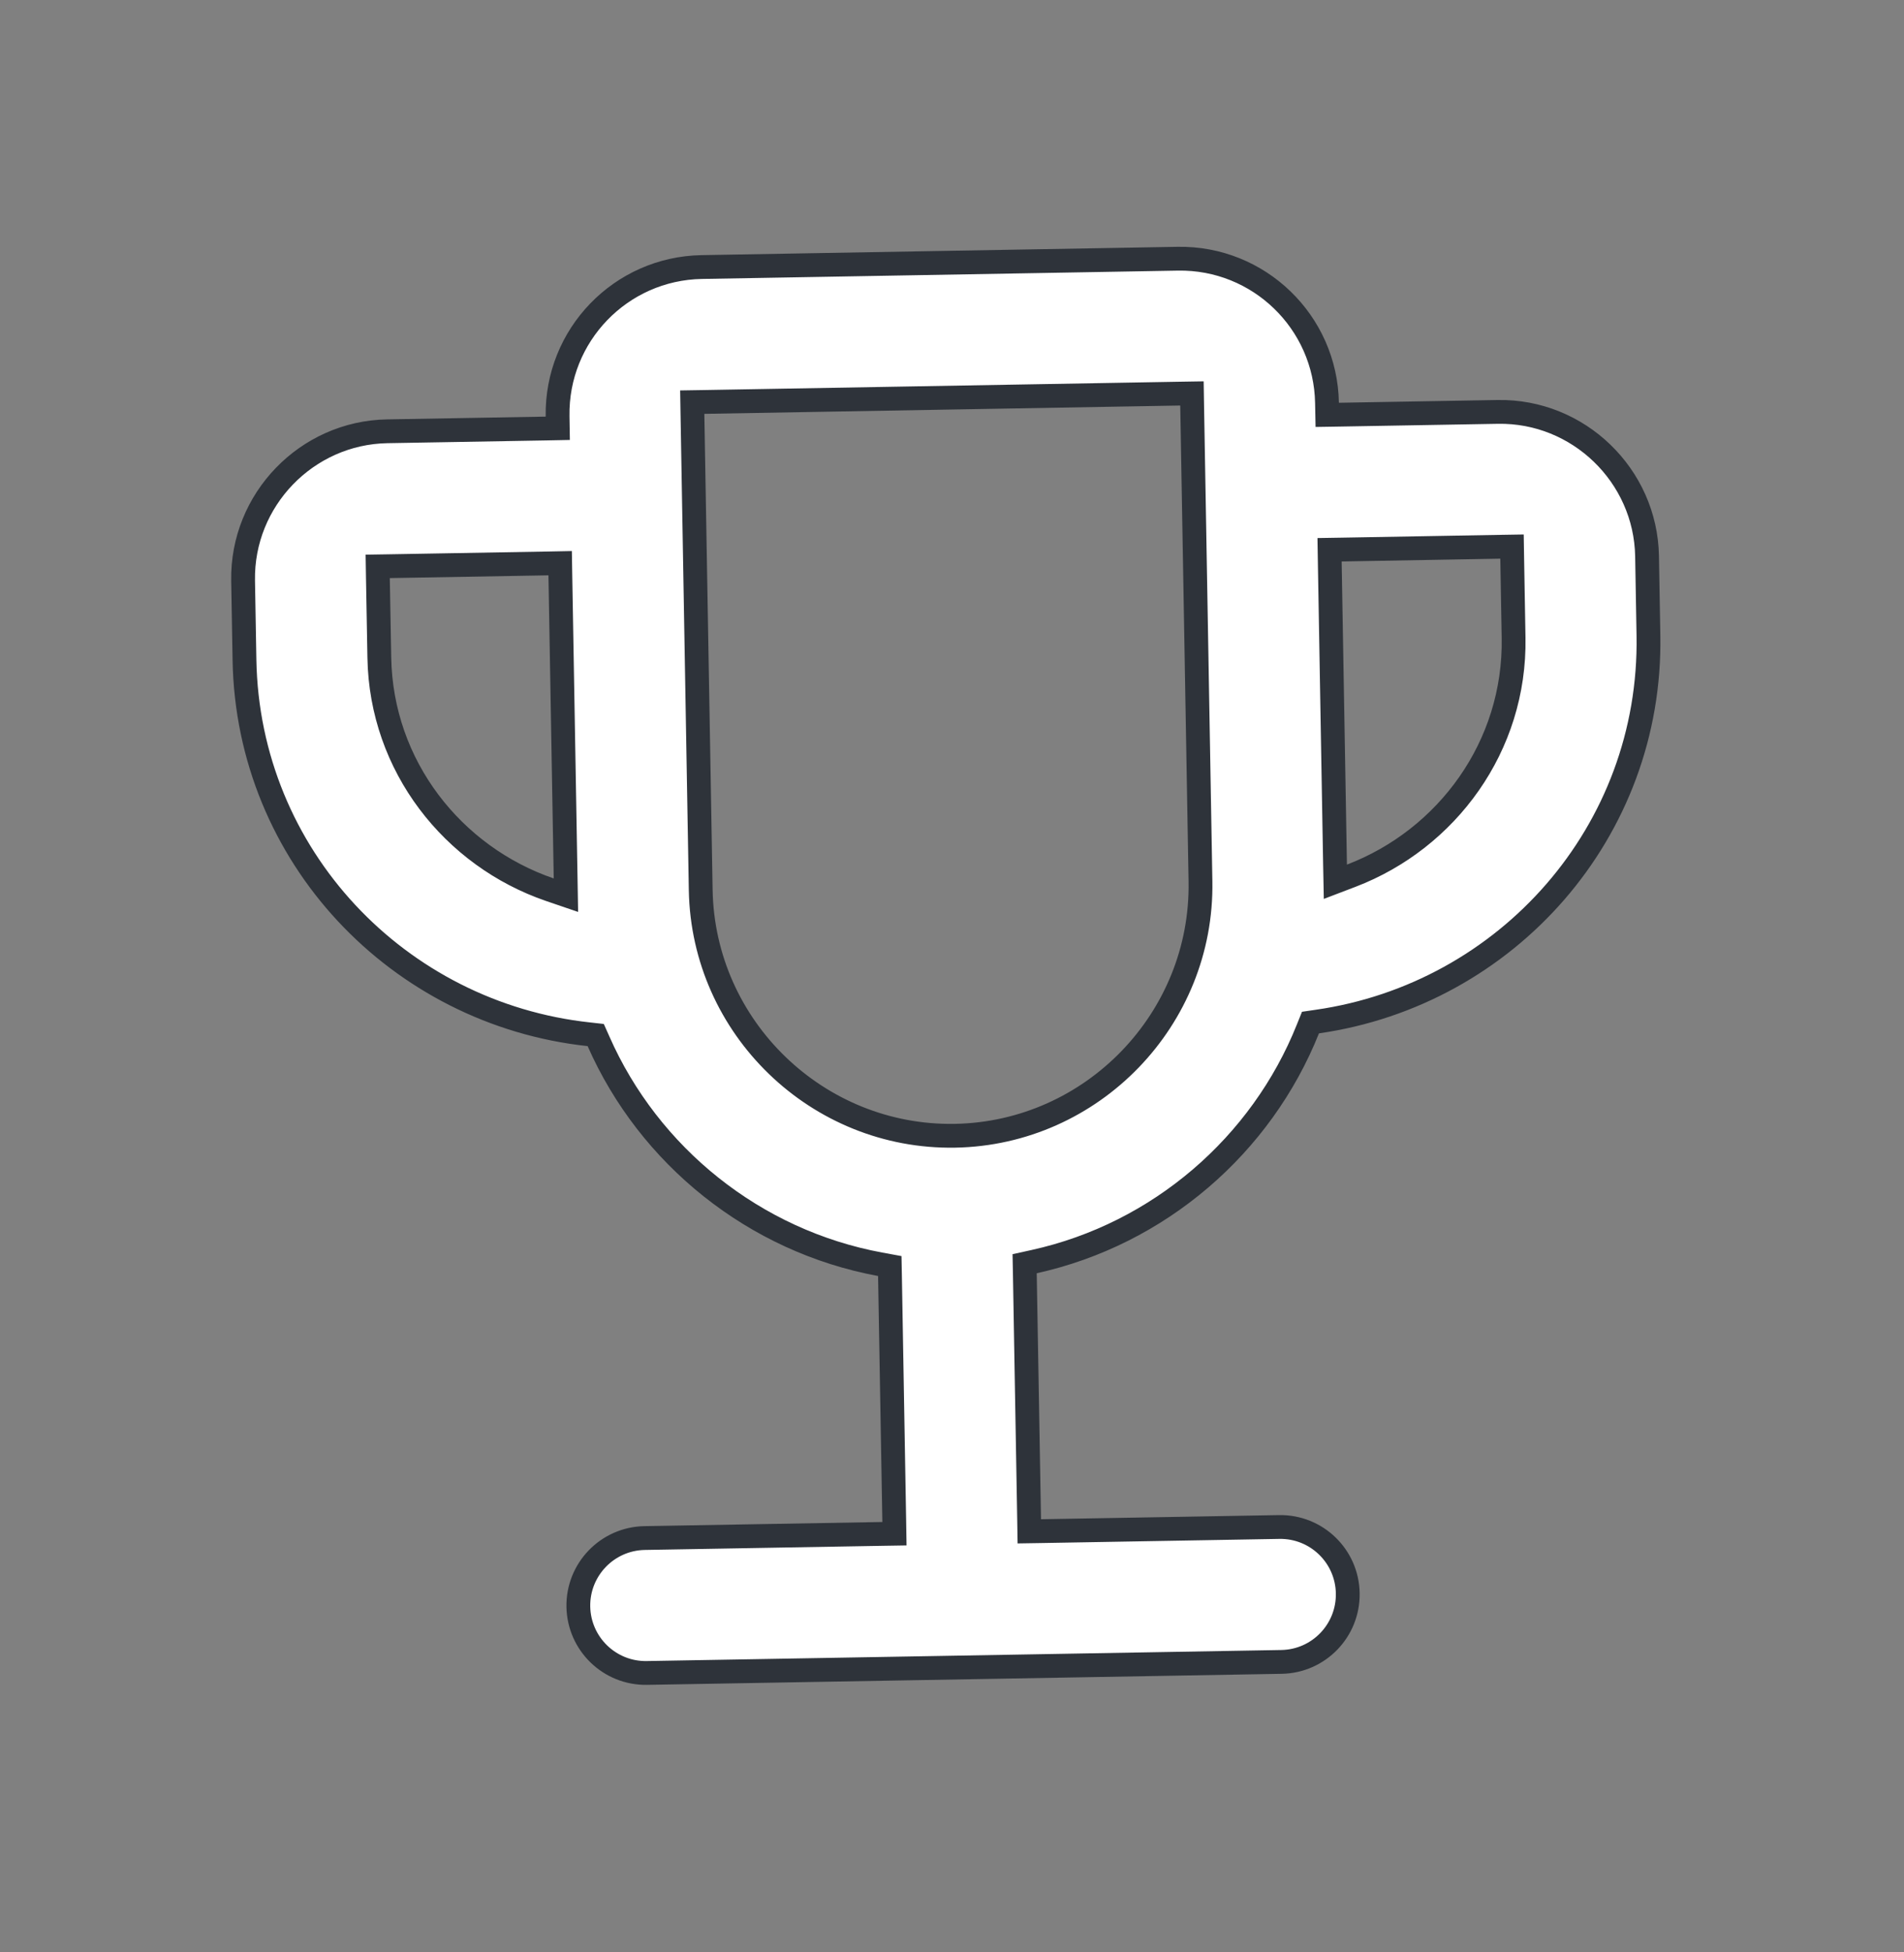 <svg width="40" height="41" viewBox="0 0 40 41" fill="none" xmlns="http://www.w3.org/2000/svg">
<rect x="0" y="0" width="40" height="41" fill="#808080" stroke="none"/>
<path d="M27.878 8.462L27.883 8.712L28.133 8.708L31.465 8.65C33.16 8.62 34.572 9.984 34.602 11.679L34.631 13.345C34.703 17.464 31.66 20.882 27.674 21.453L27.531 21.474L27.477 21.608C26.501 24.05 24.35 25.915 21.726 26.494L21.526 26.538L21.53 26.742L21.62 31.908L21.624 32.158L21.874 32.154L26.873 32.067C27.656 32.053 28.301 32.676 28.314 33.458C28.328 34.241 27.705 34.886 26.923 34.9L13.591 35.132C12.809 35.146 12.164 34.523 12.15 33.74C12.137 32.958 12.76 32.313 13.542 32.299L18.541 32.212L18.791 32.208L18.787 31.958L18.697 26.792L18.693 26.587L18.492 26.55C15.849 26.063 13.634 24.274 12.574 21.868L12.515 21.736L12.372 21.72C8.368 21.288 5.208 17.979 5.136 13.86L5.107 12.194C5.077 10.498 6.441 9.086 8.136 9.057L11.468 8.999L11.718 8.994L11.714 8.744C11.684 7.042 13.04 5.637 14.743 5.608L24.742 5.433C26.444 5.403 27.849 6.76 27.878 8.462ZM8.185 11.89L7.935 11.894L7.939 12.144L7.969 13.81C8.008 16.088 9.513 17.985 11.552 18.684L11.889 18.799L11.883 18.443L11.772 12.077L11.768 11.827L11.518 11.832L8.185 11.89ZM14.793 8.441L14.543 8.445L14.547 8.695L14.721 18.693C14.772 21.581 17.175 23.901 20.062 23.851C22.95 23.8 25.27 21.398 25.22 18.51L25.045 8.512L25.041 8.262L24.791 8.266L14.793 8.441ZM28.047 18.161L28.054 18.517L28.387 18.39C30.4 17.621 31.838 15.672 31.798 13.395L31.769 11.728L31.765 11.478L31.515 11.482L28.182 11.541L27.932 11.545L27.936 11.795L28.047 18.161Z" fill="white" stroke="#2E333A" stroke-width="0.5"/>
</svg>
